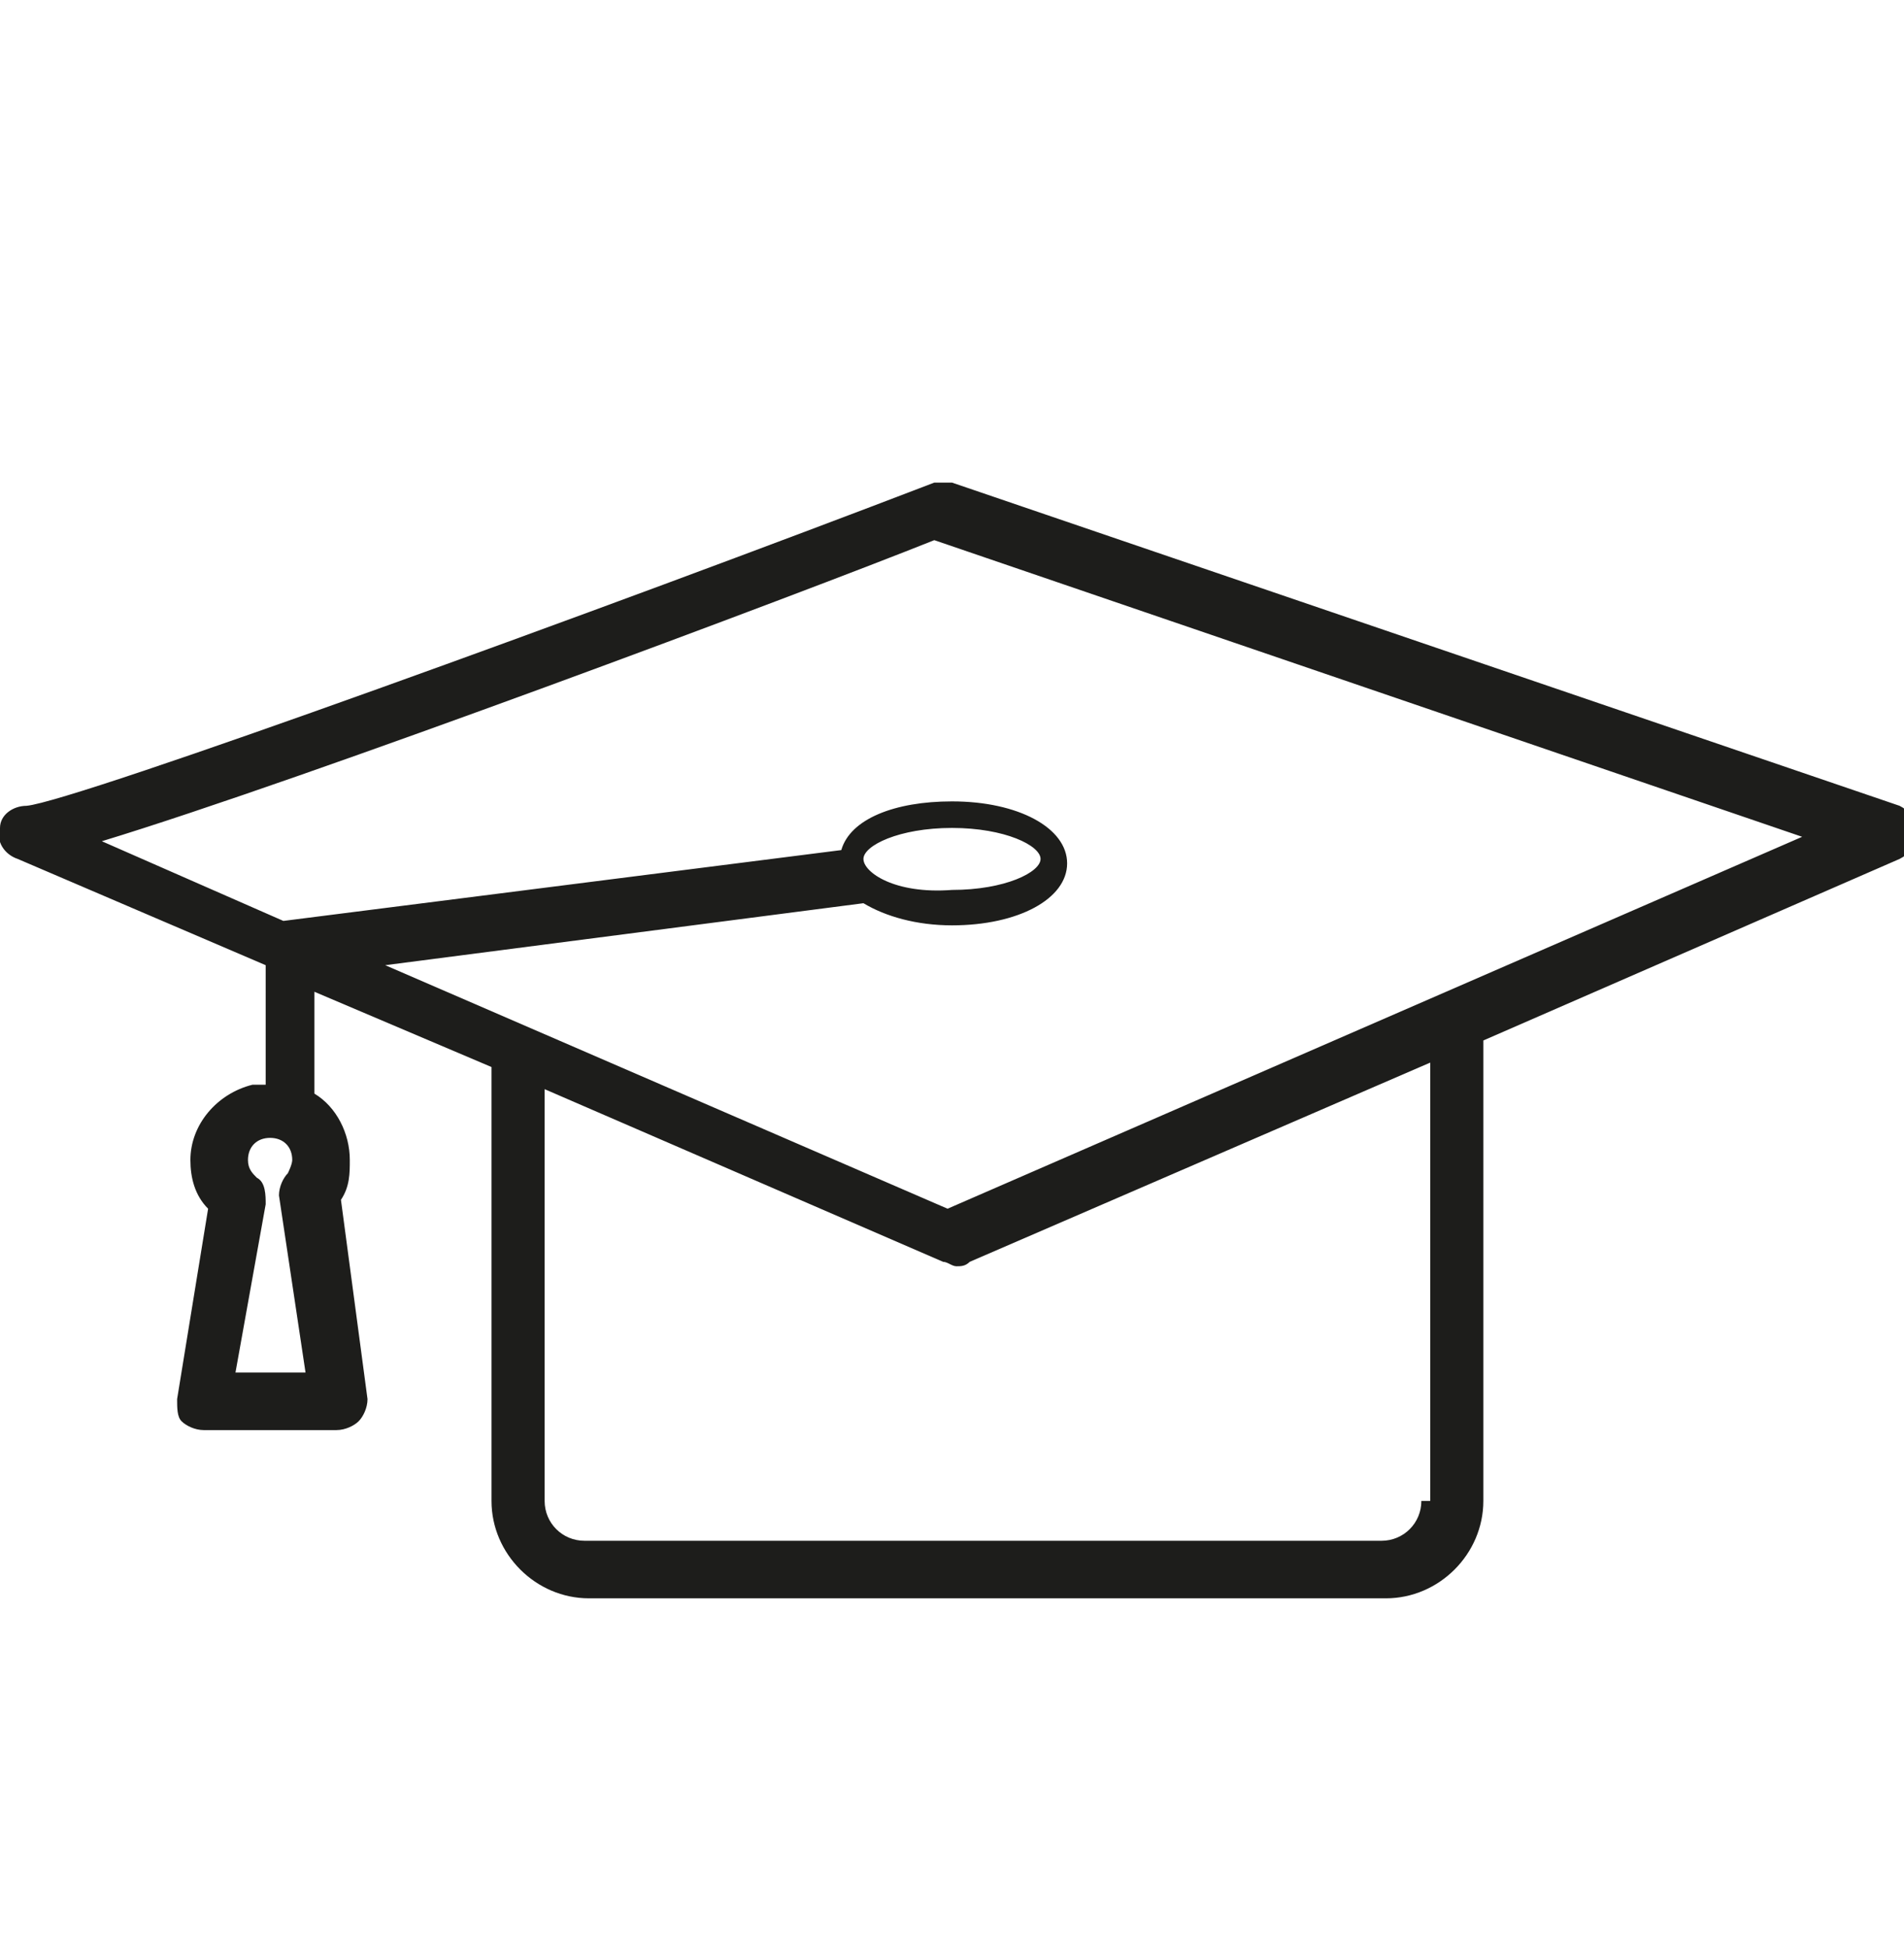 <?xml version="1.0" encoding="utf-8"?>
<!-- Generator: Adobe Illustrator 28.1.0, SVG Export Plug-In . SVG Version: 6.00 Build 0)  -->
<svg version="1.1" id="Layer_1" xmlns="http://www.w3.org/2000/svg" xmlns:xlink="http://www.w3.org/1999/xlink" x="0px" y="0px"
	 viewBox="0 0 43 44" style="enable-background:new 0 0 43 44;" xml:space="preserve">
<style type="text/css">
	.st0{clip-path:url(#SVGID_00000005256736745855849400000012569397691740361624_);fill:#1D1D1B;}
</style>
<g>
	<defs>
		<rect id="SVGID_1_" x="-0.3" y="10.9" width="43.4" height="25.2"/>
	</defs>
	<clipPath id="SVGID_00000064322684441889911660000000925004343624135349_">
		<use xlink:href="#SVGID_1_"  style="overflow:visible;"/>
	</clipPath>
	<path style="clip-path:url(#SVGID_00000064322684441889911660000000925004343624135349_);fill:#1D1D1B;" d="M19.5,19.4
		c0-0.3,0.8-0.7,2-0.7c1.2,0,2,0.4,2,0.7s-0.8,0.7-2,0.7C20.2,20.2,19.5,19.7,19.5,19.4 M2.3,19c4.6-1.4,15.8-5.6,18.8-6.8l19.6,6.7
		l-19.3,8.4L8.7,21.8l10.8-1.4c0.5,0.3,1.2,0.5,2,0.5c1.5,0,2.6-0.6,2.6-1.4c0-0.8-1.1-1.4-2.6-1.4c-1.3,0-2.3,0.4-2.5,1.1L6.4,20.8
		L2.3,19z M32.1,33.9c0,0.5-0.4,0.9-0.9,0.9h-18c-0.5,0-0.9-0.4-0.9-0.9v-9.3l9,3.9c0.1,0,0.2,0.1,0.3,0.1s0.2,0,0.3-0.1l10.4-4.5
		V33.9z M5.3,31.1l0.7-3.9c0-0.2,0-0.5-0.2-0.6c-0.1-0.1-0.2-0.2-0.2-0.4c0-0.3,0.2-0.5,0.5-0.5s0.5,0.2,0.5,0.5
		c0,0.1-0.1,0.3-0.1,0.3c-0.1,0.1-0.2,0.3-0.2,0.5l0.6,4H5.3z M5.7,24.5c-0.8,0.2-1.4,0.9-1.4,1.7c0,0.4,0.1,0.8,0.4,1.1l-0.7,4.3
		c0,0.2,0,0.4,0.1,0.5c0.1,0.1,0.3,0.2,0.5,0.2h3c0.2,0,0.4-0.1,0.5-0.2c0.1-0.1,0.2-0.3,0.2-0.5l-0.6-4.5c0.2-0.3,0.2-0.6,0.2-0.9
		c0-0.6-0.3-1.2-0.8-1.5v-2.3l4,1.7v9.8c0,1.2,1,2.2,2.2,2.2h18c1.2,0,2.2-1,2.2-2.2V23.5l9.4-4.1c0.2-0.1,0.4-0.3,0.4-0.6
		c0-0.3-0.2-0.5-0.4-0.6l-21.4-7.3c-0.1,0-0.3,0-0.4,0c-7.3,2.8-19.4,7.2-20.5,7.3c-0.3,0-0.6,0.2-0.6,0.5c-0.1,0.3,0.1,0.6,0.4,0.7
		l5.6,2.4V24.5z"/>
</g>
</svg>
